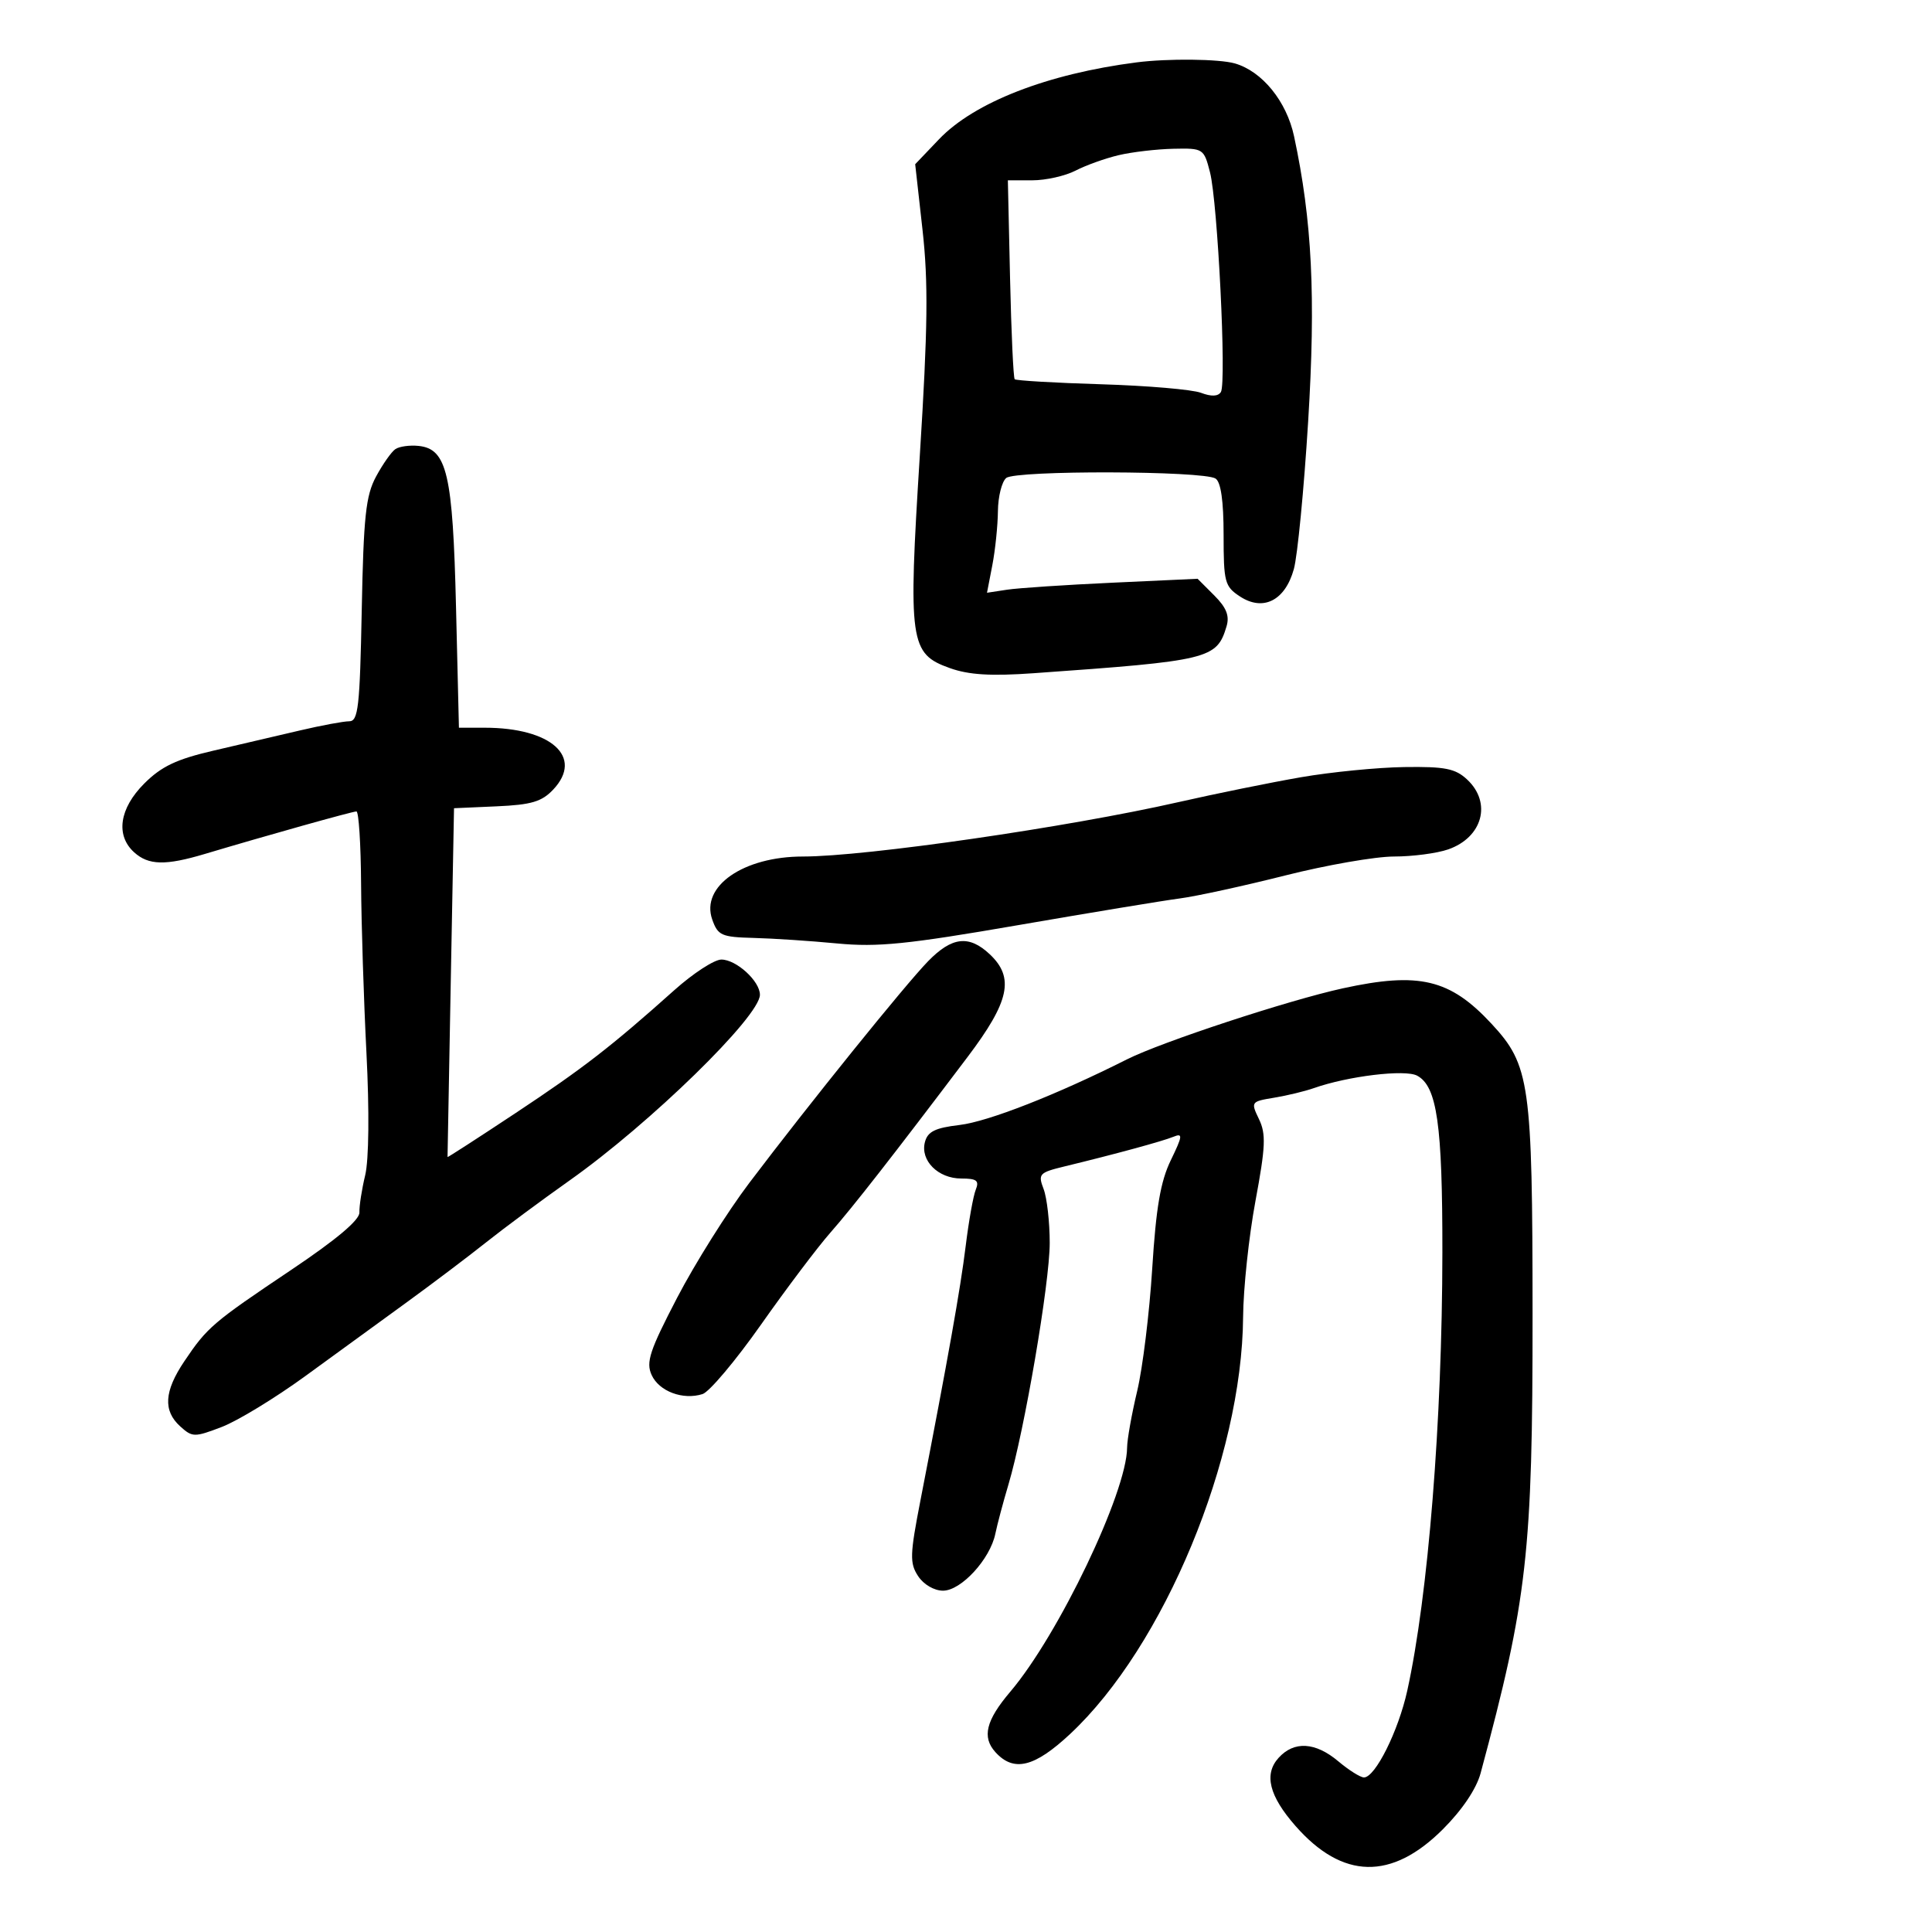 <svg xmlns="http://www.w3.org/2000/svg" width="300" height="300" viewBox="0 0 300 300" version="1.1">
	<path d="M 176.500 9.685 C 162.652 11.462, 151.285 15.884, 145.805 21.628 L 142.110 25.500 143.248 35.692 C 144.157 43.823, 144.072 50.899, 142.831 70.692 C 141.007 99.787, 141.251 101.512, 147.500 103.745 C 150.446 104.798, 153.871 105.006, 160.500 104.537 C 187.812 102.605, 188.936 102.333, 190.455 97.267 C 190.947 95.625, 190.440 94.349, 188.543 92.452 L 185.962 89.871 172.731 90.482 C 165.454 90.818, 158.096 91.307, 156.380 91.568 L 153.261 92.042 154.087 87.771 C 154.541 85.422, 154.932 81.643, 154.956 79.372 C 154.980 77.102, 155.563 74.783, 156.250 74.219 C 157.725 73.008, 186.865 73.089, 188.750 74.309 C 189.577 74.844, 190 77.800, 190 83.036 C 190 90.412, 190.174 91.068, 192.541 92.619 C 196.154 94.986, 199.560 93.252, 200.911 88.359 C 201.479 86.302, 202.477 75.994, 203.129 65.452 C 204.328 46.065, 203.743 34.227, 200.939 21.153 C 199.776 15.729, 195.993 11.074, 191.753 9.850 C 189.323 9.148, 181.352 9.062, 176.500 9.685 M 173.718 24.092 C 171.637 24.581, 168.622 25.661, 167.017 26.491 C 165.412 27.321, 162.389 28, 160.300 27.999 L 156.500 27.998 156.842 43.249 C 157.031 51.637, 157.355 58.674, 157.562 58.887 C 157.770 59.099, 163.813 59.452, 170.991 59.669 C 178.169 59.887, 185.142 60.484, 186.486 60.995 C 188.095 61.606, 189.152 61.564, 189.581 60.869 C 190.473 59.425, 189.082 31.395, 187.887 26.750 C 186.939 23.062, 186.845 23.002, 182.211 23.100 C 179.620 23.156, 175.798 23.602, 173.718 24.092 M 61.390 69.741 C 60.779 70.158, 59.430 72.075, 58.393 74 C 56.799 76.958, 56.455 80.174, 56.171 94.750 C 55.878 109.772, 55.628 112, 54.231 112 C 53.349 112, 49.899 112.642, 46.564 113.426 C 43.229 114.210, 37.193 115.619, 33.151 116.558 C 27.401 117.893, 25.063 119.004, 22.401 121.665 C 18.534 125.532, 17.919 129.712, 20.829 132.345 C 23.063 134.367, 25.693 134.428, 31.812 132.599 C 41.445 129.721, 54.714 126, 55.346 126 C 55.706 126, 56.031 131.063, 56.069 137.250 C 56.107 143.438, 56.482 155.250, 56.902 163.500 C 57.362 172.524, 57.283 180.094, 56.704 182.500 C 56.175 184.700, 55.773 187.296, 55.810 188.268 C 55.855 189.437, 52.258 192.466, 45.204 197.199 C 33.003 205.385, 32.180 206.089, 28.615 211.390 C 25.489 216.039, 25.301 219.057, 27.985 221.487 C 29.872 223.194, 30.191 223.199, 34.425 221.582 C 36.876 220.646, 42.710 217.095, 47.391 213.690 C 52.071 210.286, 59.185 205.110, 63.200 202.189 C 67.215 199.269, 72.750 195.088, 75.500 192.899 C 78.250 190.709, 84.078 186.388, 88.450 183.296 C 100.959 174.451, 118 157.825, 118 154.467 C 118 152.346, 114.334 149, 112.011 149 C 110.916 149, 107.631 151.137, 104.710 153.750 C 94.916 162.509, 90.559 165.881, 80 172.876 C 74.225 176.702, 69.497 179.757, 69.493 179.666 C 69.490 179.575, 69.715 167.350, 69.993 152.500 L 70.500 125.500 77.116 125.207 C 82.523 124.968, 84.131 124.490, 85.918 122.588 C 90.652 117.549, 85.598 113, 75.265 113 L 71.262 113 70.810 94.250 C 70.311 73.570, 69.411 69.700, 64.993 69.241 C 63.622 69.098, 62 69.323, 61.390 69.741 M 202 120.691 C 197.325 121.502, 188.775 123.238, 183 124.551 C 165.837 128.451, 134.438 133, 124.685 133 C 115.426 133, 108.774 137.618, 110.595 142.780 C 111.471 145.264, 112.028 145.512, 117.027 145.641 C 120.037 145.718, 125.875 146.104, 130 146.499 C 136.267 147.098, 140.871 146.633, 158 143.672 C 169.275 141.723, 180.605 139.851, 183.178 139.513 C 185.750 139.176, 193.111 137.572, 199.534 135.950 C 205.958 134.327, 213.573 133, 216.457 133 C 219.342 133, 223.128 132.503, 224.872 131.895 C 230.223 130.029, 231.681 124.644, 227.811 121.039 C 225.982 119.334, 224.383 119.018, 218.061 119.109 C 213.903 119.169, 206.675 119.881, 202 120.691 M 144.123 149.250 C 140.559 152.906, 125.665 171.372, 116.336 183.702 C 112.946 188.182, 107.911 196.196, 105.147 201.510 C 100.873 209.727, 100.280 211.521, 101.186 213.509 C 102.344 216.051, 106.044 217.438, 109.089 216.472 C 110.144 216.137, 114.231 211.281, 118.172 205.682 C 122.113 200.082, 126.949 193.669, 128.919 191.430 C 132.423 187.449, 138.707 179.403, 150.250 164.121 C 156.761 155.501, 157.556 151.810, 153.686 148.174 C 150.472 145.156, 147.824 145.454, 144.123 149.250 M 208.500 153.470 C 200.050 155.317, 180.356 161.797, 175 164.494 C 164.060 170.002, 153.456 174.159, 148.996 174.687 C 145.207 175.136, 144.048 175.708, 143.621 177.343 C 142.873 180.200, 145.665 183, 149.262 183 C 151.675 183, 152.085 183.320, 151.510 184.750 C 151.123 185.713, 150.421 189.650, 149.949 193.500 C 149.141 200.087, 147.218 210.898, 142.925 232.987 C 141.283 241.437, 141.243 242.722, 142.563 244.737 C 143.418 246.042, 145.057 247, 146.434 247 C 149.244 247, 153.739 242.112, 154.553 238.173 C 154.856 236.703, 155.772 233.260, 156.589 230.523 C 159.078 222.172, 163 199.220, 163 192.999 C 163 189.771, 162.573 186.007, 162.051 184.635 C 161.160 182.292, 161.358 182.078, 165.301 181.121 C 173.189 179.207, 180.498 177.217, 182.202 176.520 C 183.696 175.908, 183.647 176.352, 181.801 180.161 C 180.204 183.455, 179.509 187.512, 178.915 197 C 178.484 203.875, 177.434 212.425, 176.581 216 C 175.728 219.575, 175.023 223.532, 175.015 224.794 C 174.970 231.719, 164.371 253.867, 156.881 262.684 C 153.093 267.145, 152.453 269.738, 154.565 272.072 C 157.409 275.214, 160.622 274.433, 166.171 269.250 C 180.753 255.628, 192.870 226.416, 193.028 204.500 C 193.060 200.100, 193.923 192, 194.945 186.500 C 196.519 178.035, 196.603 176.082, 195.493 173.778 C 194.206 171.107, 194.249 171.045, 197.841 170.453 C 199.853 170.120, 202.625 169.452, 204 168.967 C 209.316 167.094, 218.175 166.023, 220.052 167.028 C 223.145 168.683, 223.990 174.602, 223.972 194.500 C 223.948 220.601, 221.767 247.813, 218.517 262.536 C 217.133 268.808, 213.543 276, 211.796 276 C 211.242 276, 209.452 274.875, 207.818 273.500 C 204.248 270.496, 200.940 270.304, 198.536 272.960 C 196.233 275.505, 197.069 278.870, 201.163 283.533 C 208.462 291.847, 216.081 292.014, 224.058 284.037 C 227.058 281.037, 229.254 277.771, 229.911 275.331 C 237.170 248.372, 237.991 241.115, 237.975 204 C 237.960 168.181, 237.566 165.400, 231.607 158.975 C 225.155 152.020, 220.363 150.878, 208.500 153.470" stroke="none" fill="black" fill-rule="evenodd"/>
</svg>